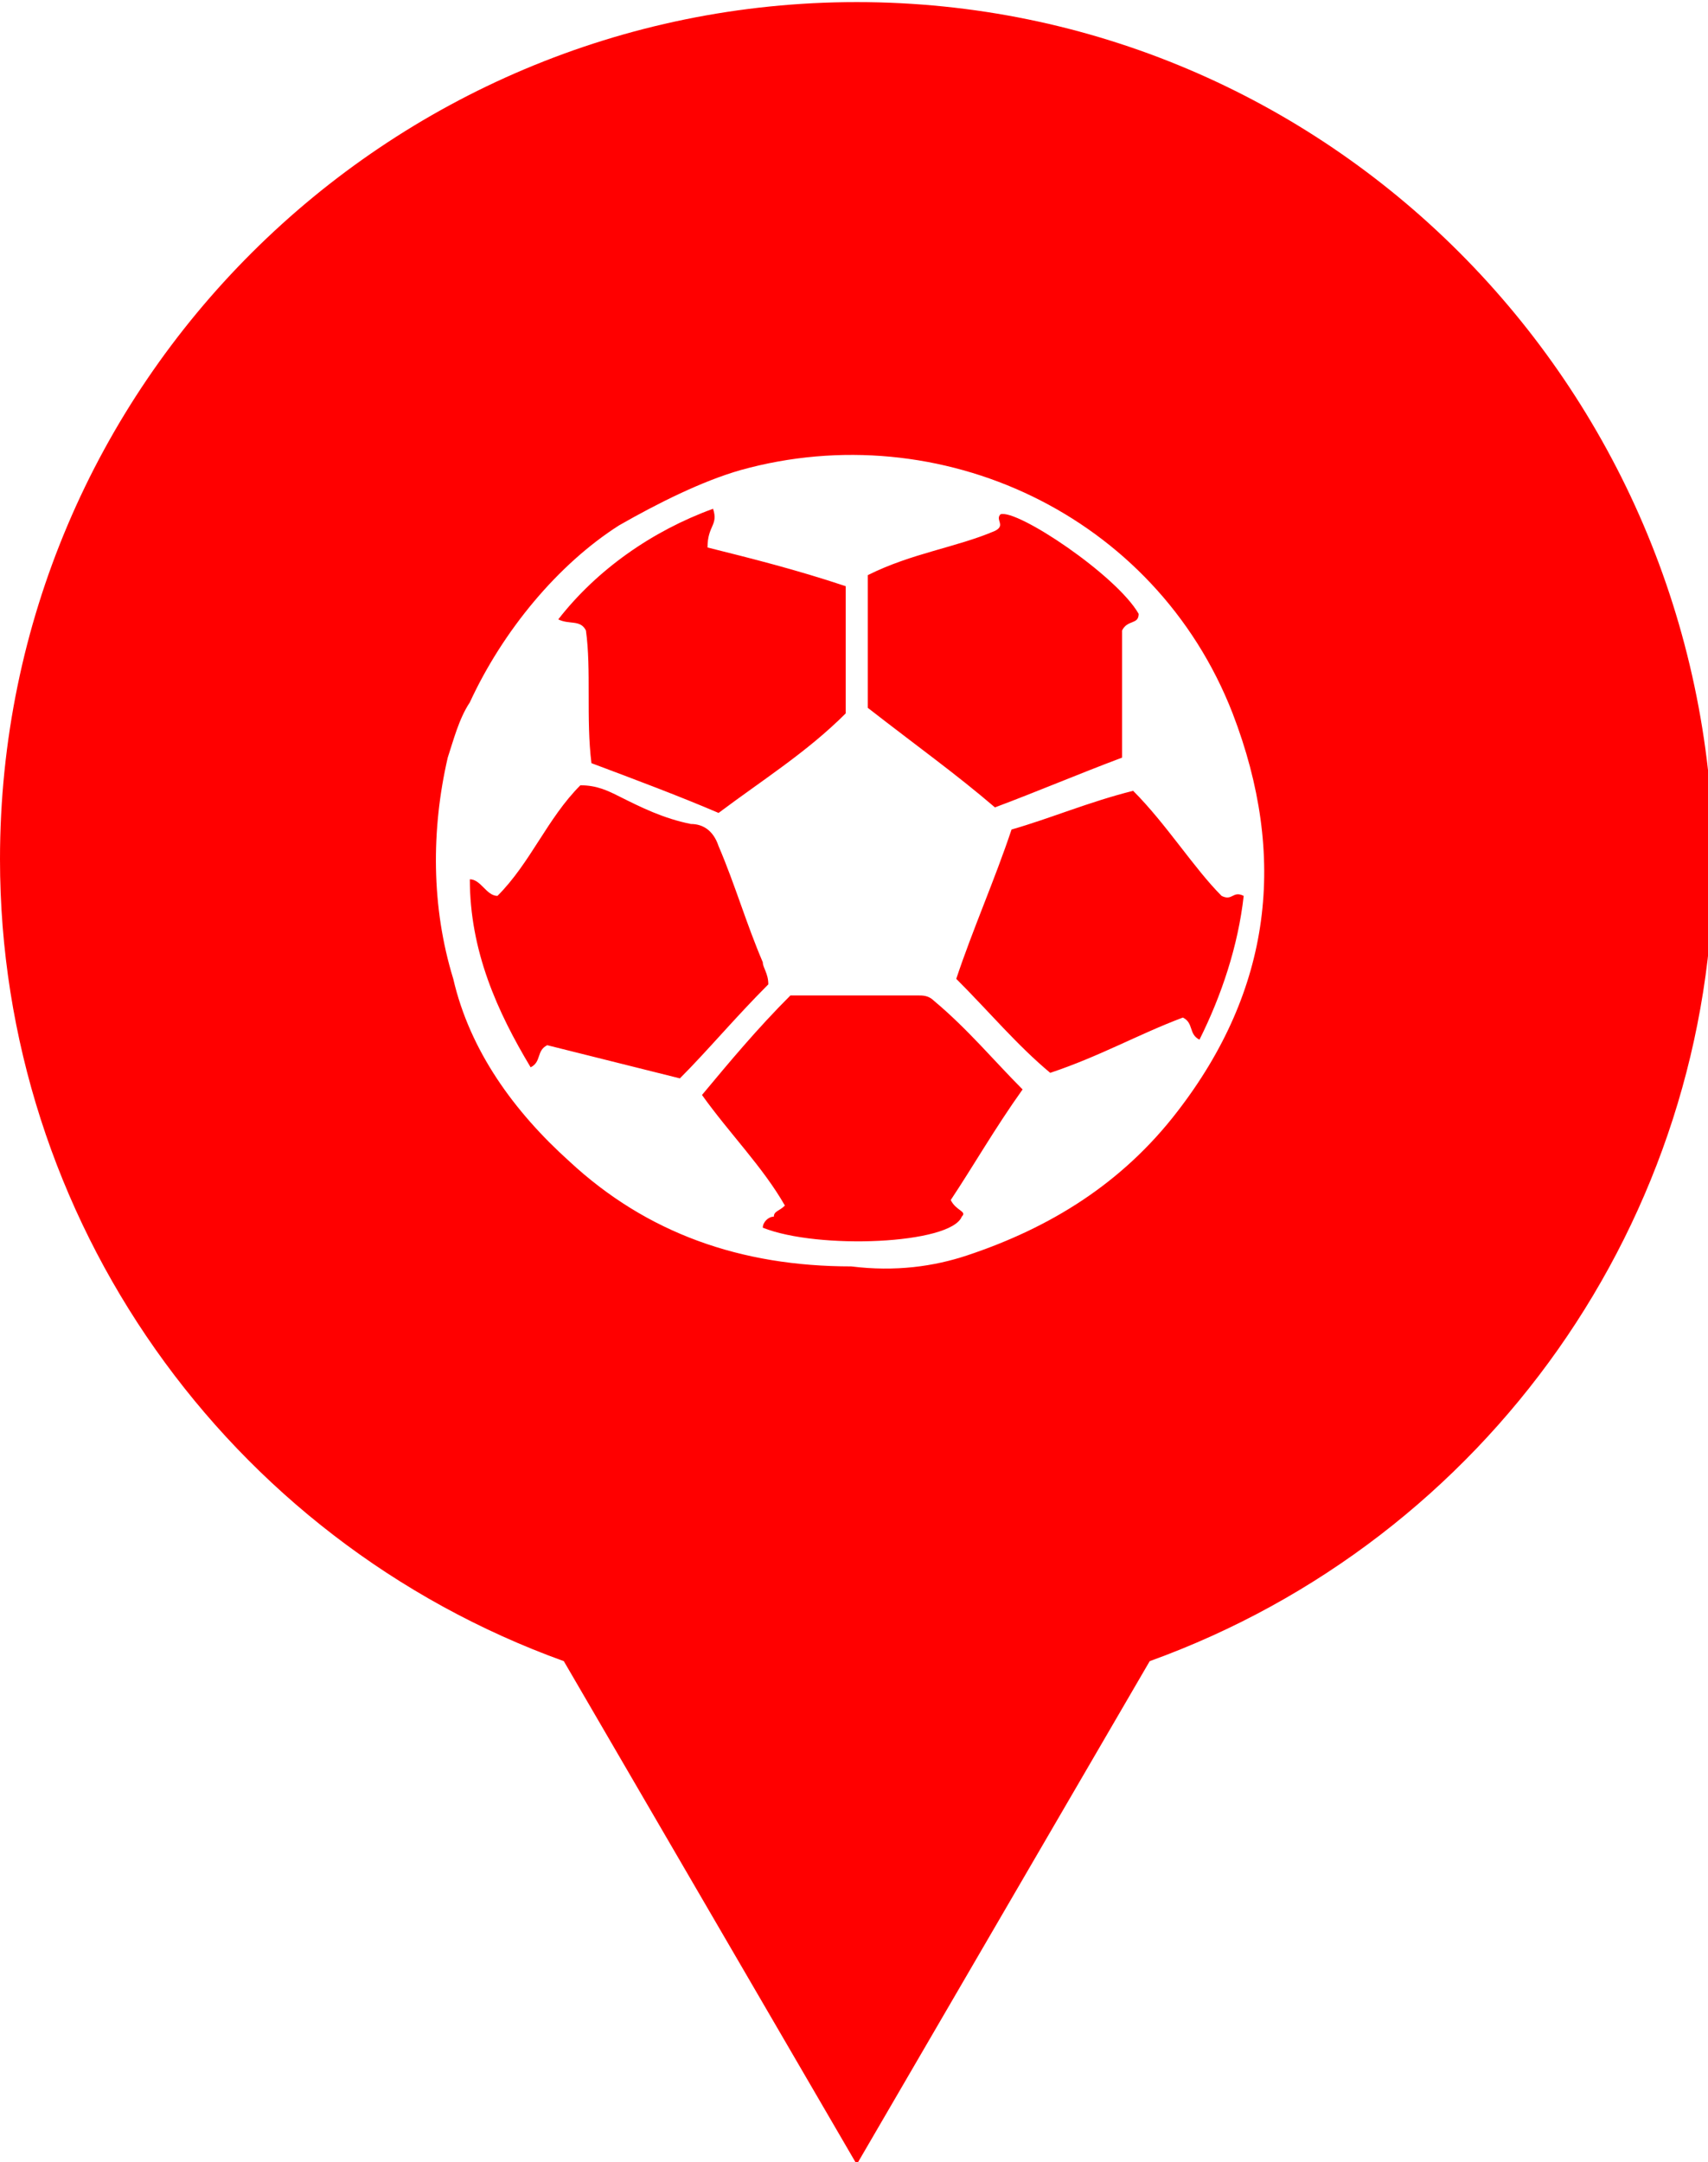 <svg xmlns="http://www.w3.org/2000/svg" viewBox="0 0 30.9 39.1" enable-background="new 0 0 30.9 39.1"><style type="text/css">.st0{fill:#FF0000;}</style><path class="st0" d="M15.5.038C7 .038 0 6.938 0 15.538c0 6.5 4.1 12.3 10.2 14.5l5.3 9.1 5.3-9.1c6.1-2.2 10.2-8 10.2-14.5-.1-8.6-7-15.5-15.5-15.5zm0 956.362c6.3 0 11.5 5.1 11.5 11.5 0 6.3-5.1 11.5-11.5 11.5-6.3 0-11.5-5.1-11.5-11.5s5.1-11.5 11.5-11.5zM15.4 22.9c-2 0-3.7-.6-5.1-1.9-1-.9-1.8-2-2.1-3.3-.4-1.3-.4-2.7-.1-4 .1-.3.2-.7.4-1 .6-1.3 1.6-2.5 2.7-3.2.7-.4 1.5-.8 2.2-1 3.6-1 7.5.8 8.9 4.4 1 2.6.7 5-1 7.2-1 1.3-2.3 2.1-3.8 2.6-.6.2-1.3.3-2.1.2zm-1.5-5.1c0-.2-.1-.3-.1-.4-.3-.7-.5-1.4-.8-2.1-.1-.3-.3-.4-.5-.4-.5-.1-.9-.3-1.3-.5-.2-.1-.4-.2-.7-.2-.6.6-.9 1.4-1.5 2-.2 0-.3-.3-.5-.3 0 1.3.5 2.4 1.1 3.4.2-.1.1-.3.3-.4l2.4.6c.5-.5 1-1.1 1.6-1.7zm-1-8.6c-1.1.4-2.1 1.1-2.8 2 .2.1.4 0 .5.2.1.7 0 1.6.1 2.4.8.3 1.6.6 2.3.9.8-.6 1.6-1.1 2.3-1.8v-2.3c-.9-.3-1.7-.5-2.5-.7 0-.4.2-.4.1-.7zm4.3 12.5c.4-.6.8-1.3 1.3-2-.5-.5-1-1.1-1.6-1.6-.1-.1-.2-.1-.3-.1h-2.3c-.6.6-1.1 1.2-1.6 1.8.5.7 1.1 1.3 1.5 2-.1.1-.2.1-.2.2-.1 0-.2.1-.2.2 1 .4 3.4.3 3.6-.2.1-.1-.1-.1-.2-.3zm.8-7.1c.8-.3 1.5-.6 2.3-.9v-2.3c.1-.2.3-.1.3-.3-.4-.7-2.2-1.9-2.5-1.8-.1.1.1.2-.1.3-.7.3-1.5.4-2.3.8v2.4c.9.7 1.6 1.2 2.3 1.8zm.3.4c-.3.9-.7 1.8-1 2.7.6.6 1.1 1.2 1.7 1.7.9-.3 1.6-.7 2.4-1 .2.1.1.3.3.4.4-.8.7-1.7.8-2.6-.2-.1-.2.1-.4 0-.5-.5-1-1.3-1.6-1.9-.8.2-1.5.5-2.2.7z"/></svg>